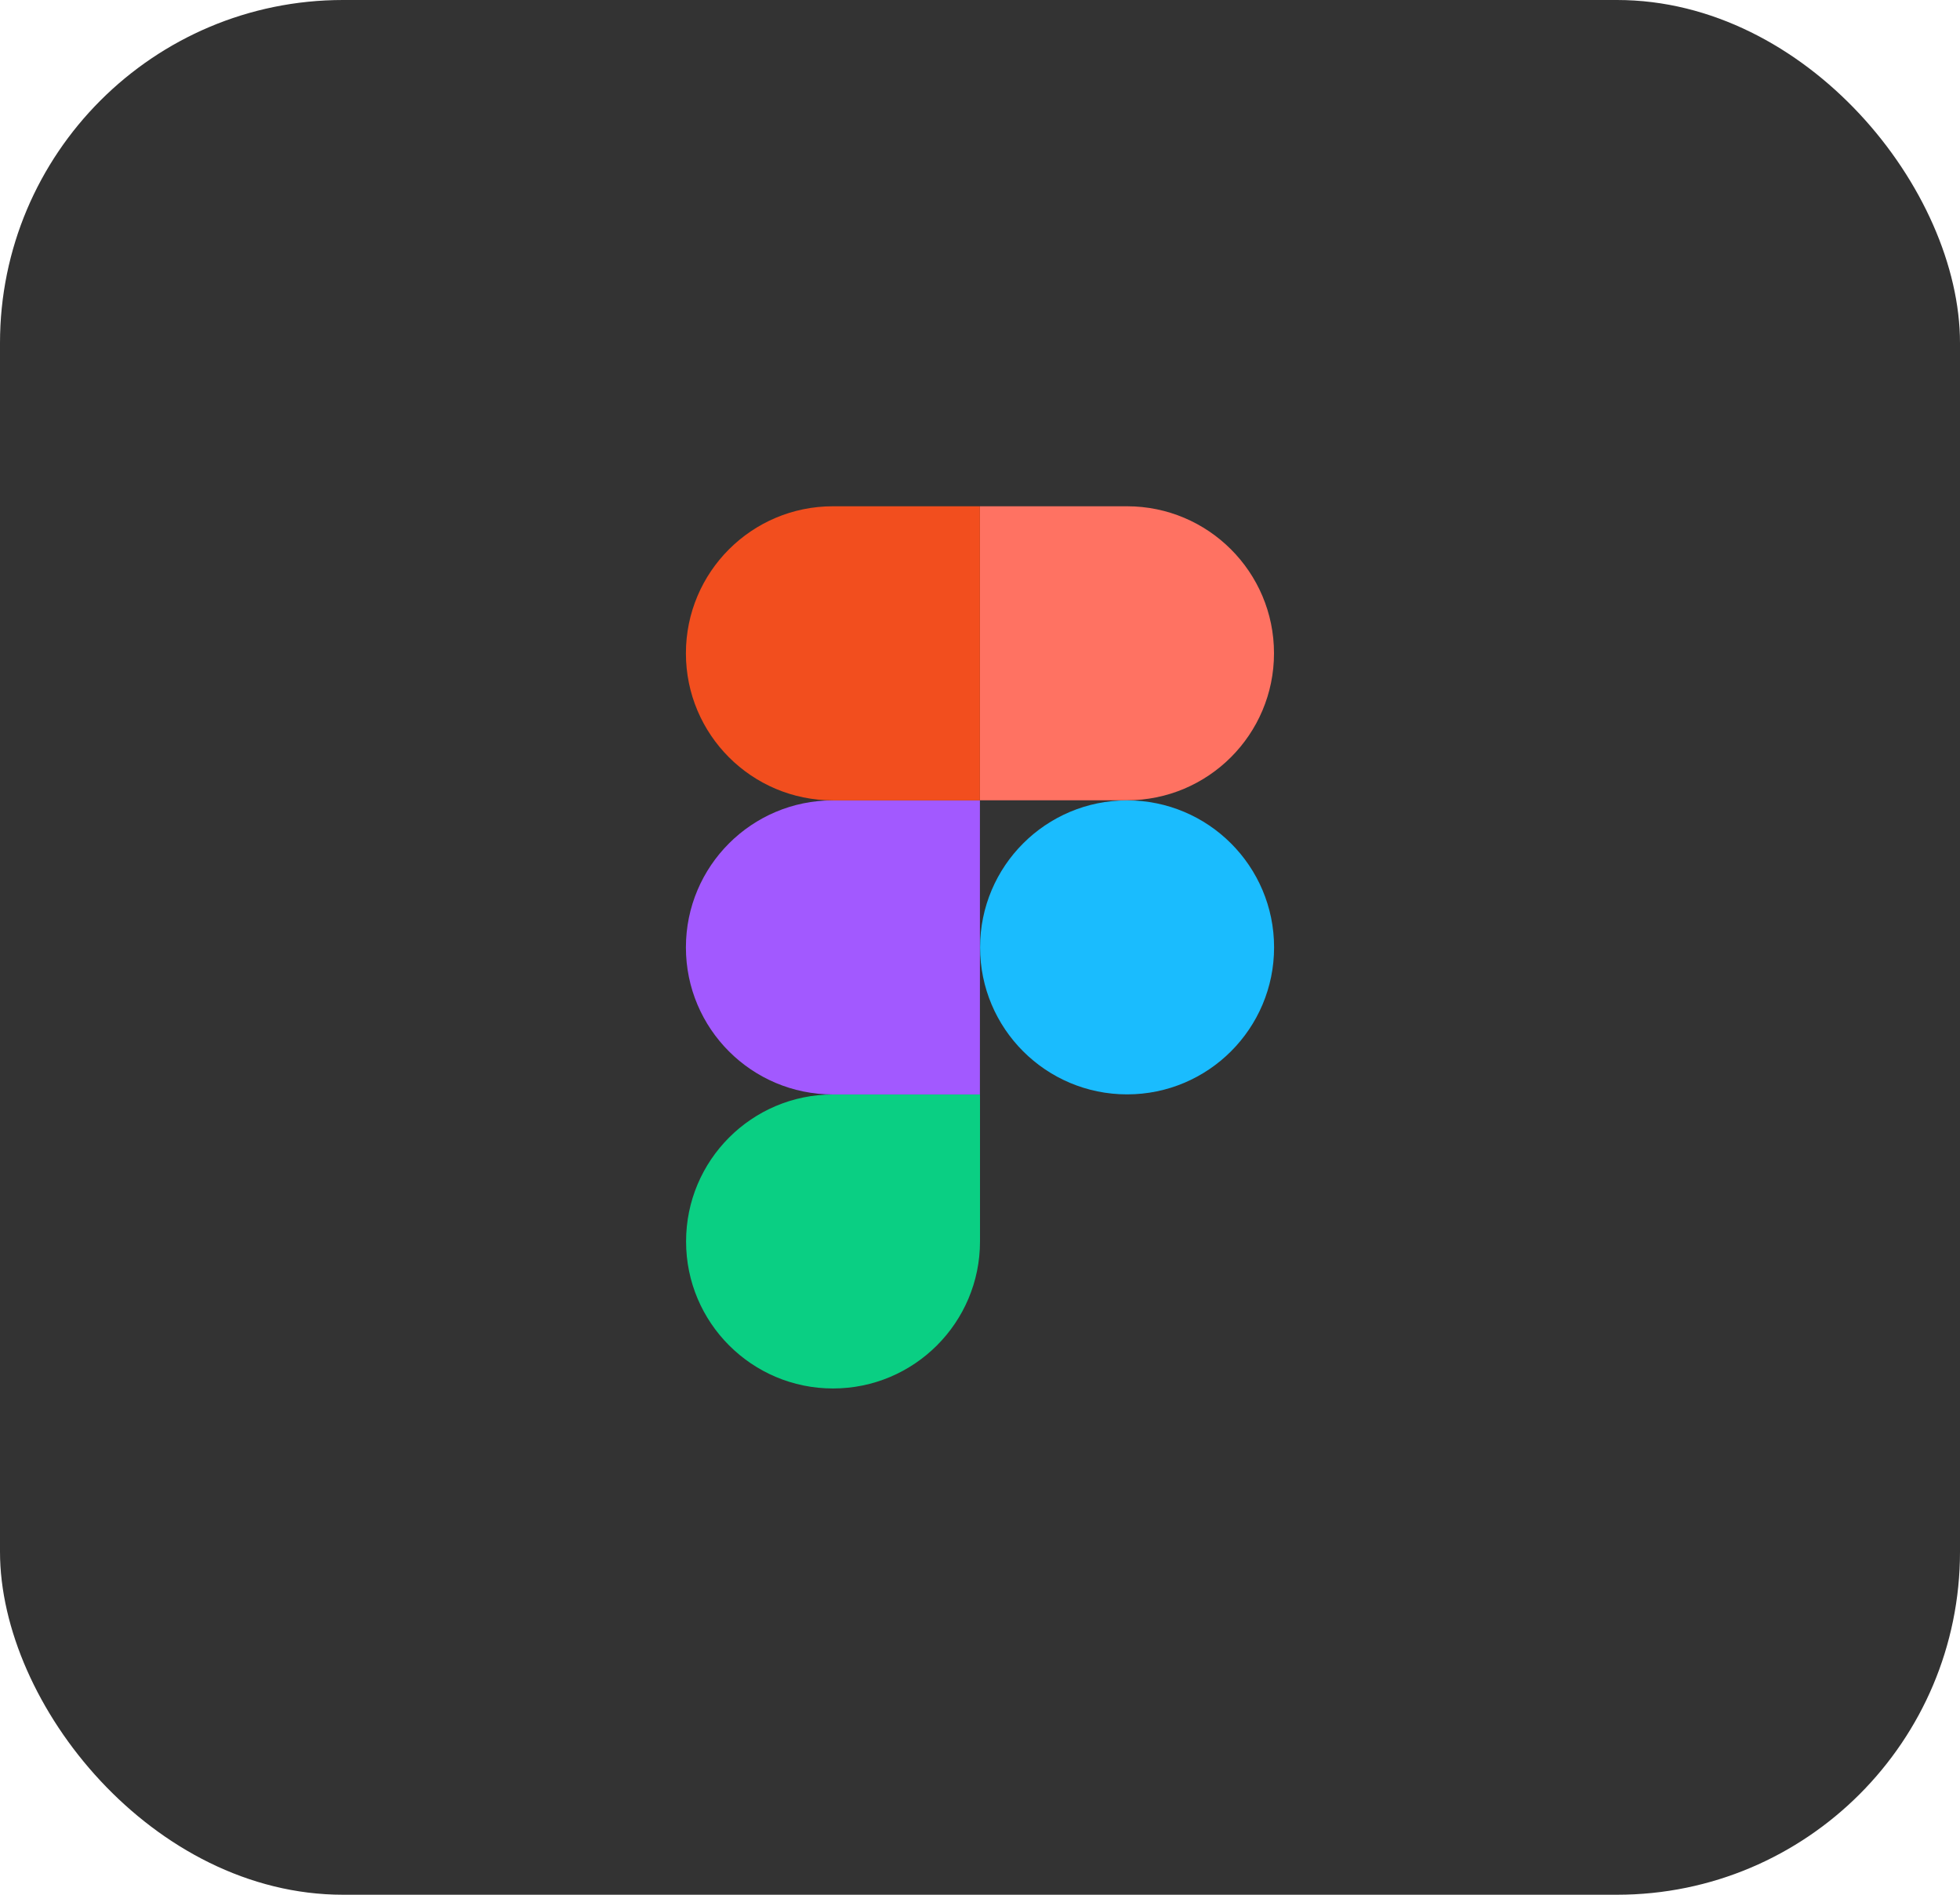<?xml version="1.0" encoding="UTF-8"?>
<svg id="Layer_2" data-name="Layer 2" xmlns="http://www.w3.org/2000/svg" viewBox="0 0 240 232">
  <defs>
    <style>
      .cls-1 {
        fill: #f24e1e;
      }

      .cls-2 {
        fill: #ff7262;
      }

      .cls-3 {
        fill: #a259ff;
      }

      .cls-4 {
        fill: #333;
      }

      .cls-5 {
        fill: #0acf83;
      }

      .cls-6 {
        fill: #1abcfe;
      }
    </style>
  </defs>
  <g id="Layer_1-2" data-name="Layer 1">
    <rect class="cls-4" width="240" height="232" rx="42" ry="42"/>
    <g>
      <path class="cls-5" d="m102,170.01c9.94,0,18-8.06,18-18v-18h-18c-9.94,0-18,8.07-17.99,18.01,0,9.93,8.06,17.99,17.99,17.99Z"/>
      <path class="cls-3" d="m83.99,116c0-9.94,8.06-18,18-18h18v36.01h-18c-9.94,0-18-8.06-18-18t0,0Z"/>
      <path class="cls-1" d="m83.99,79.99c0-9.94,8.06-18,18-18h18v36.01h-18c-9.94,0-18-8.06-18-18h0Z"/>
      <path class="cls-2" d="m120,61.99h18c9.94,0,18,8.06,18,18s-8.06,18-18,18h-18v-36.01Z"/>
      <path class="cls-6" d="m156.01,116c0,9.94-8.06,18-18,18-9.94,0-18-8.06-18-18h0c0-9.94,8.06-18,18-18s18,8.06,18,18Z"/>
    </g>
  </g>
</svg>